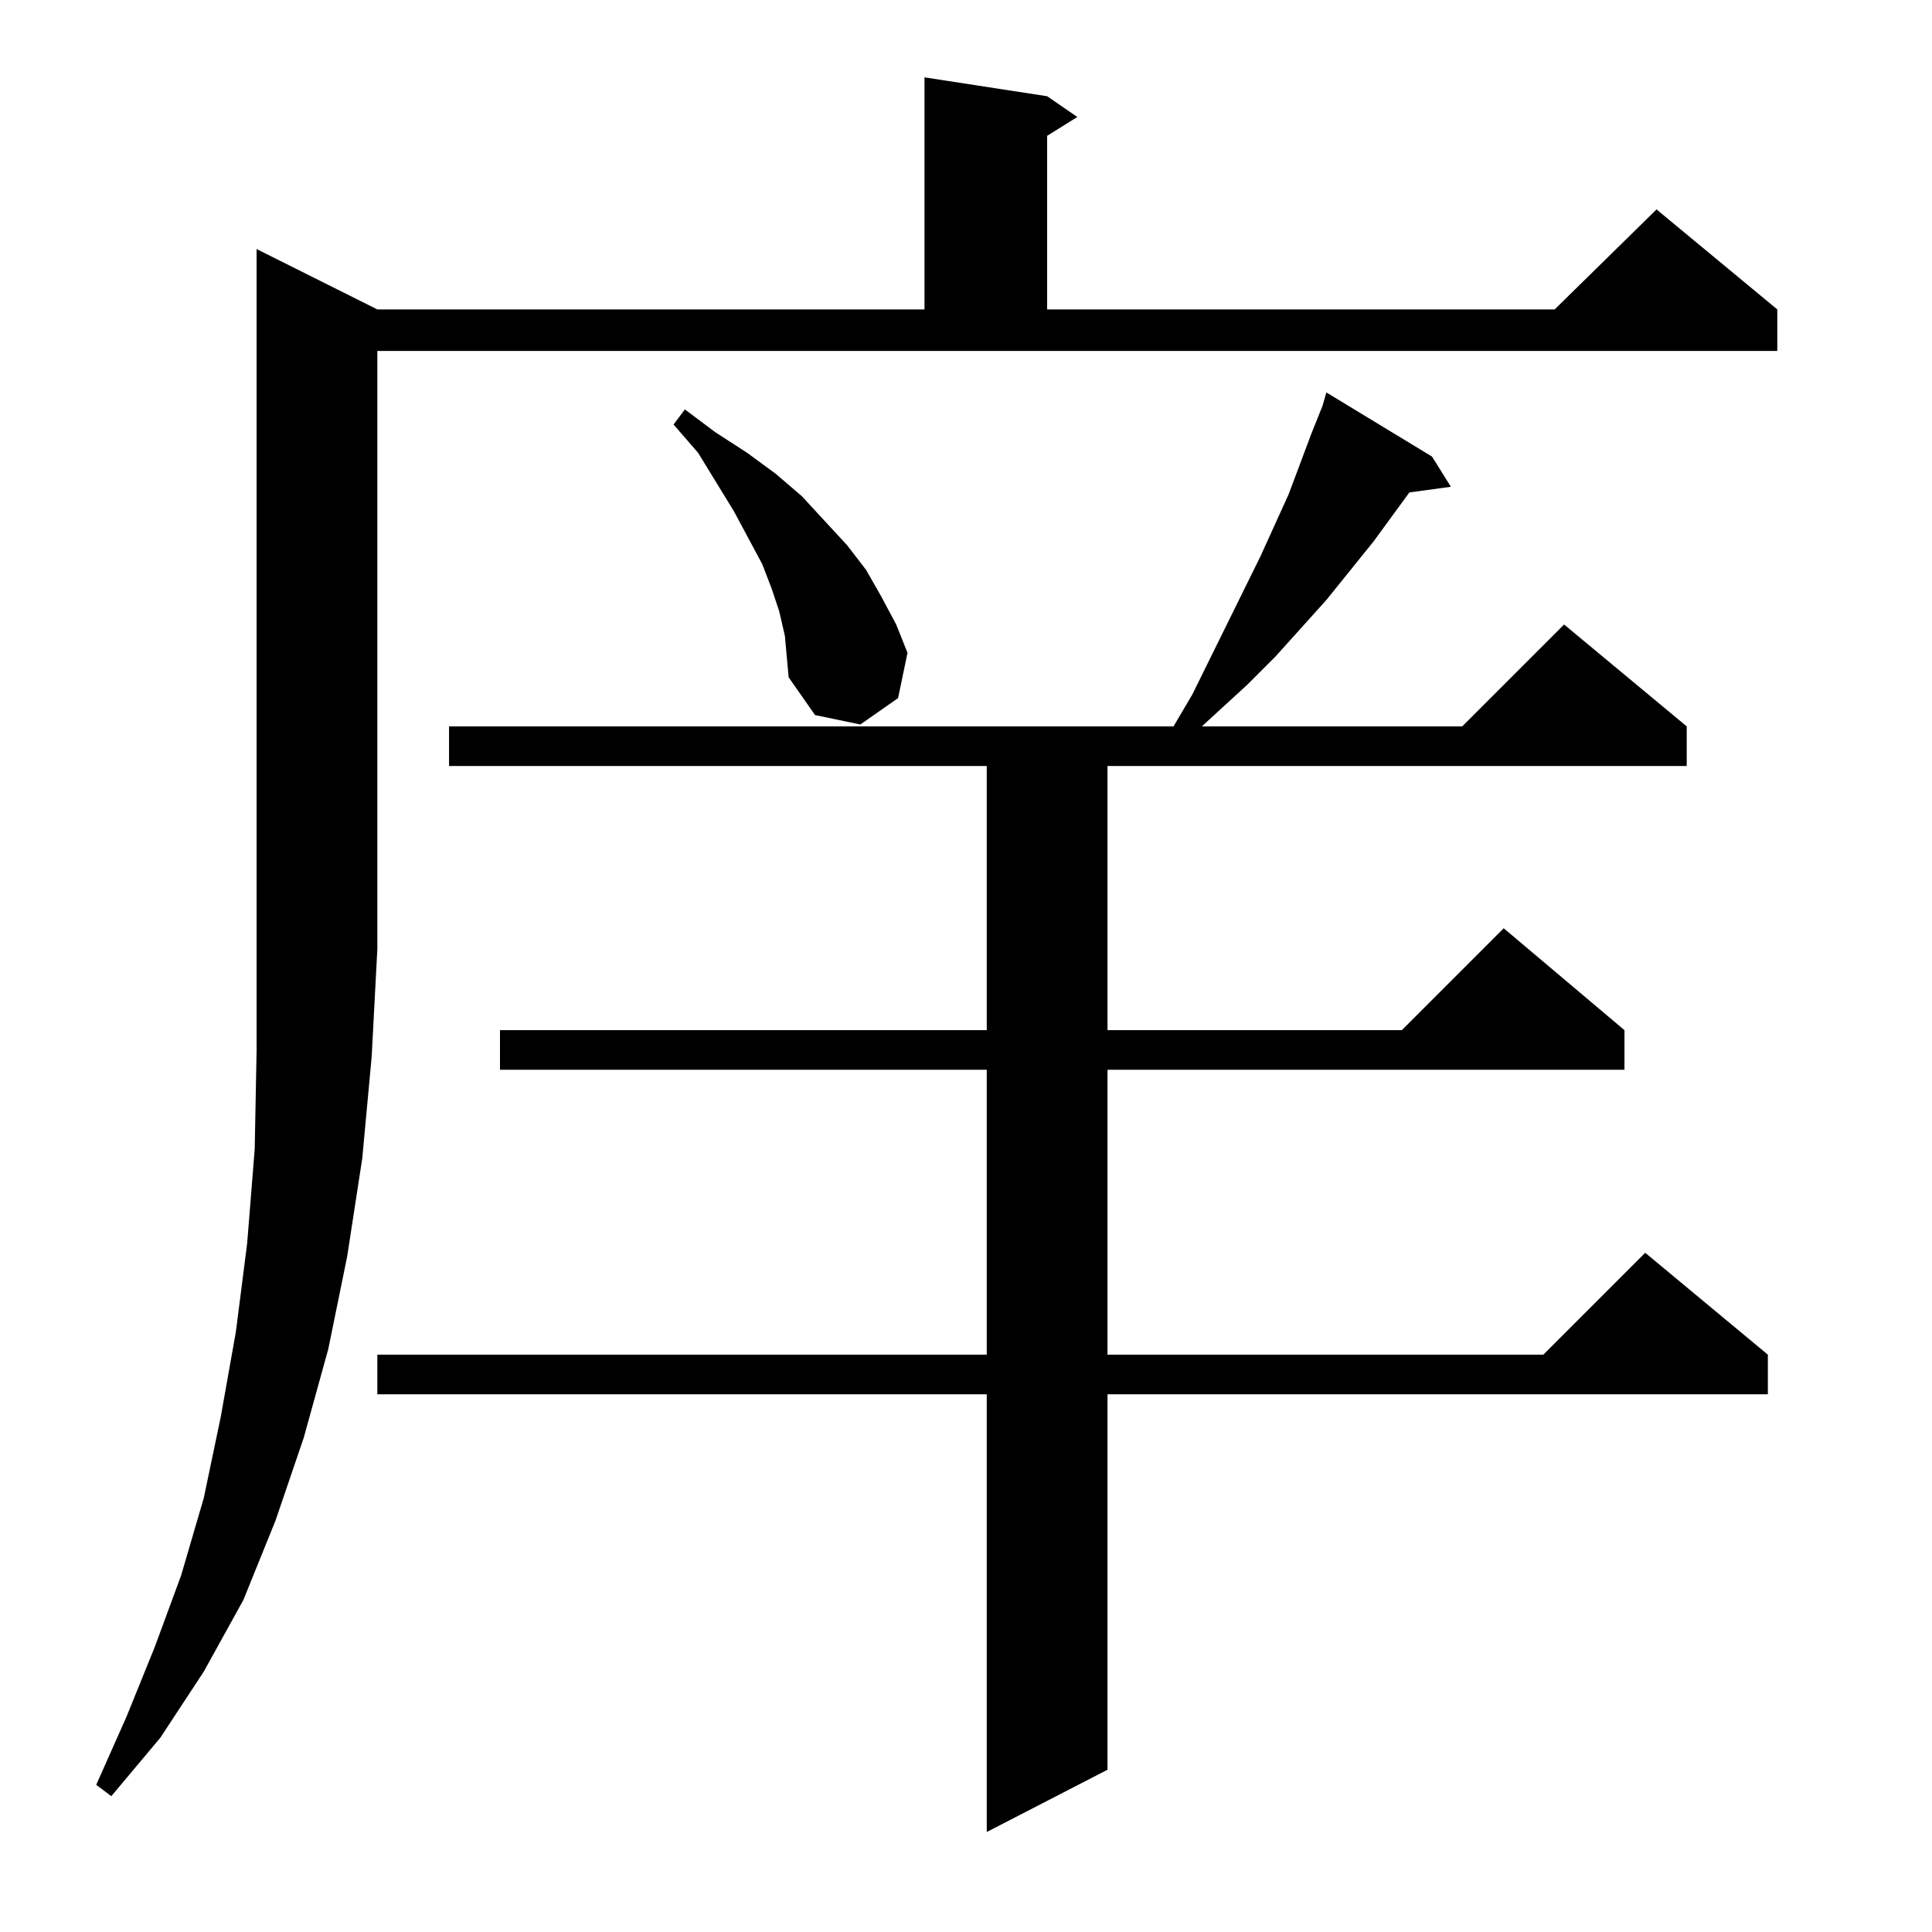 <?xml version="1.0" standalone="no"?>
<!DOCTYPE svg PUBLIC "-//W3C//DTD SVG 1.1//EN" "http://www.w3.org/Graphics/SVG/1.1/DTD/svg11.dtd" >
<svg xmlns="http://www.w3.org/2000/svg" xmlns:xlink="http://www.w3.org/1999/xlink" version="1.1" viewBox="0 -144 1024 1024">
  <g transform="matrix(1 0 0 -1 0 880)">
   <path fill="currentColor"
d="M759 782l10 -16l-22 -3l-19 -26l-25 -31l-27 -30l-15 -15l-24 -22h138l54 54l65 -54v-21h-307v-140h156l54 54l64 -54v-21h-274v-151h231l54 54l65 -54v-21h-350v-199l-64 -33v232h-323v21h323v151h-258v21h258v140h-285v21h384l10 17l36 73l15 33l12 32l6 15l2 7z
M200 860h290v123l65 -10l16 -11l-16 -10v-92h269l54 53l64 -53v-22h-742v-317l-3 -57l-5 -54l-8 -52l-10 -49l-13 -47l-15 -44l-17 -42l-21 -38l-23 -35l-26 -31l-8 6l16 36l15 37l14 38l12 41l9 43l8 45l6 47l4 50l1 52v54v371zM416 687l-3 13l-4 12l-5 13l-15 28l-19 31
l-13 15l6 8l16 -12l17 -11l15 -11l14 -12l12 -13l12 -13l10 -13l8 -14l8 -15l6 -15l-5 -24l-20 -14l-24 5l-14 20l-1 11z" />
  </g>

</svg>
